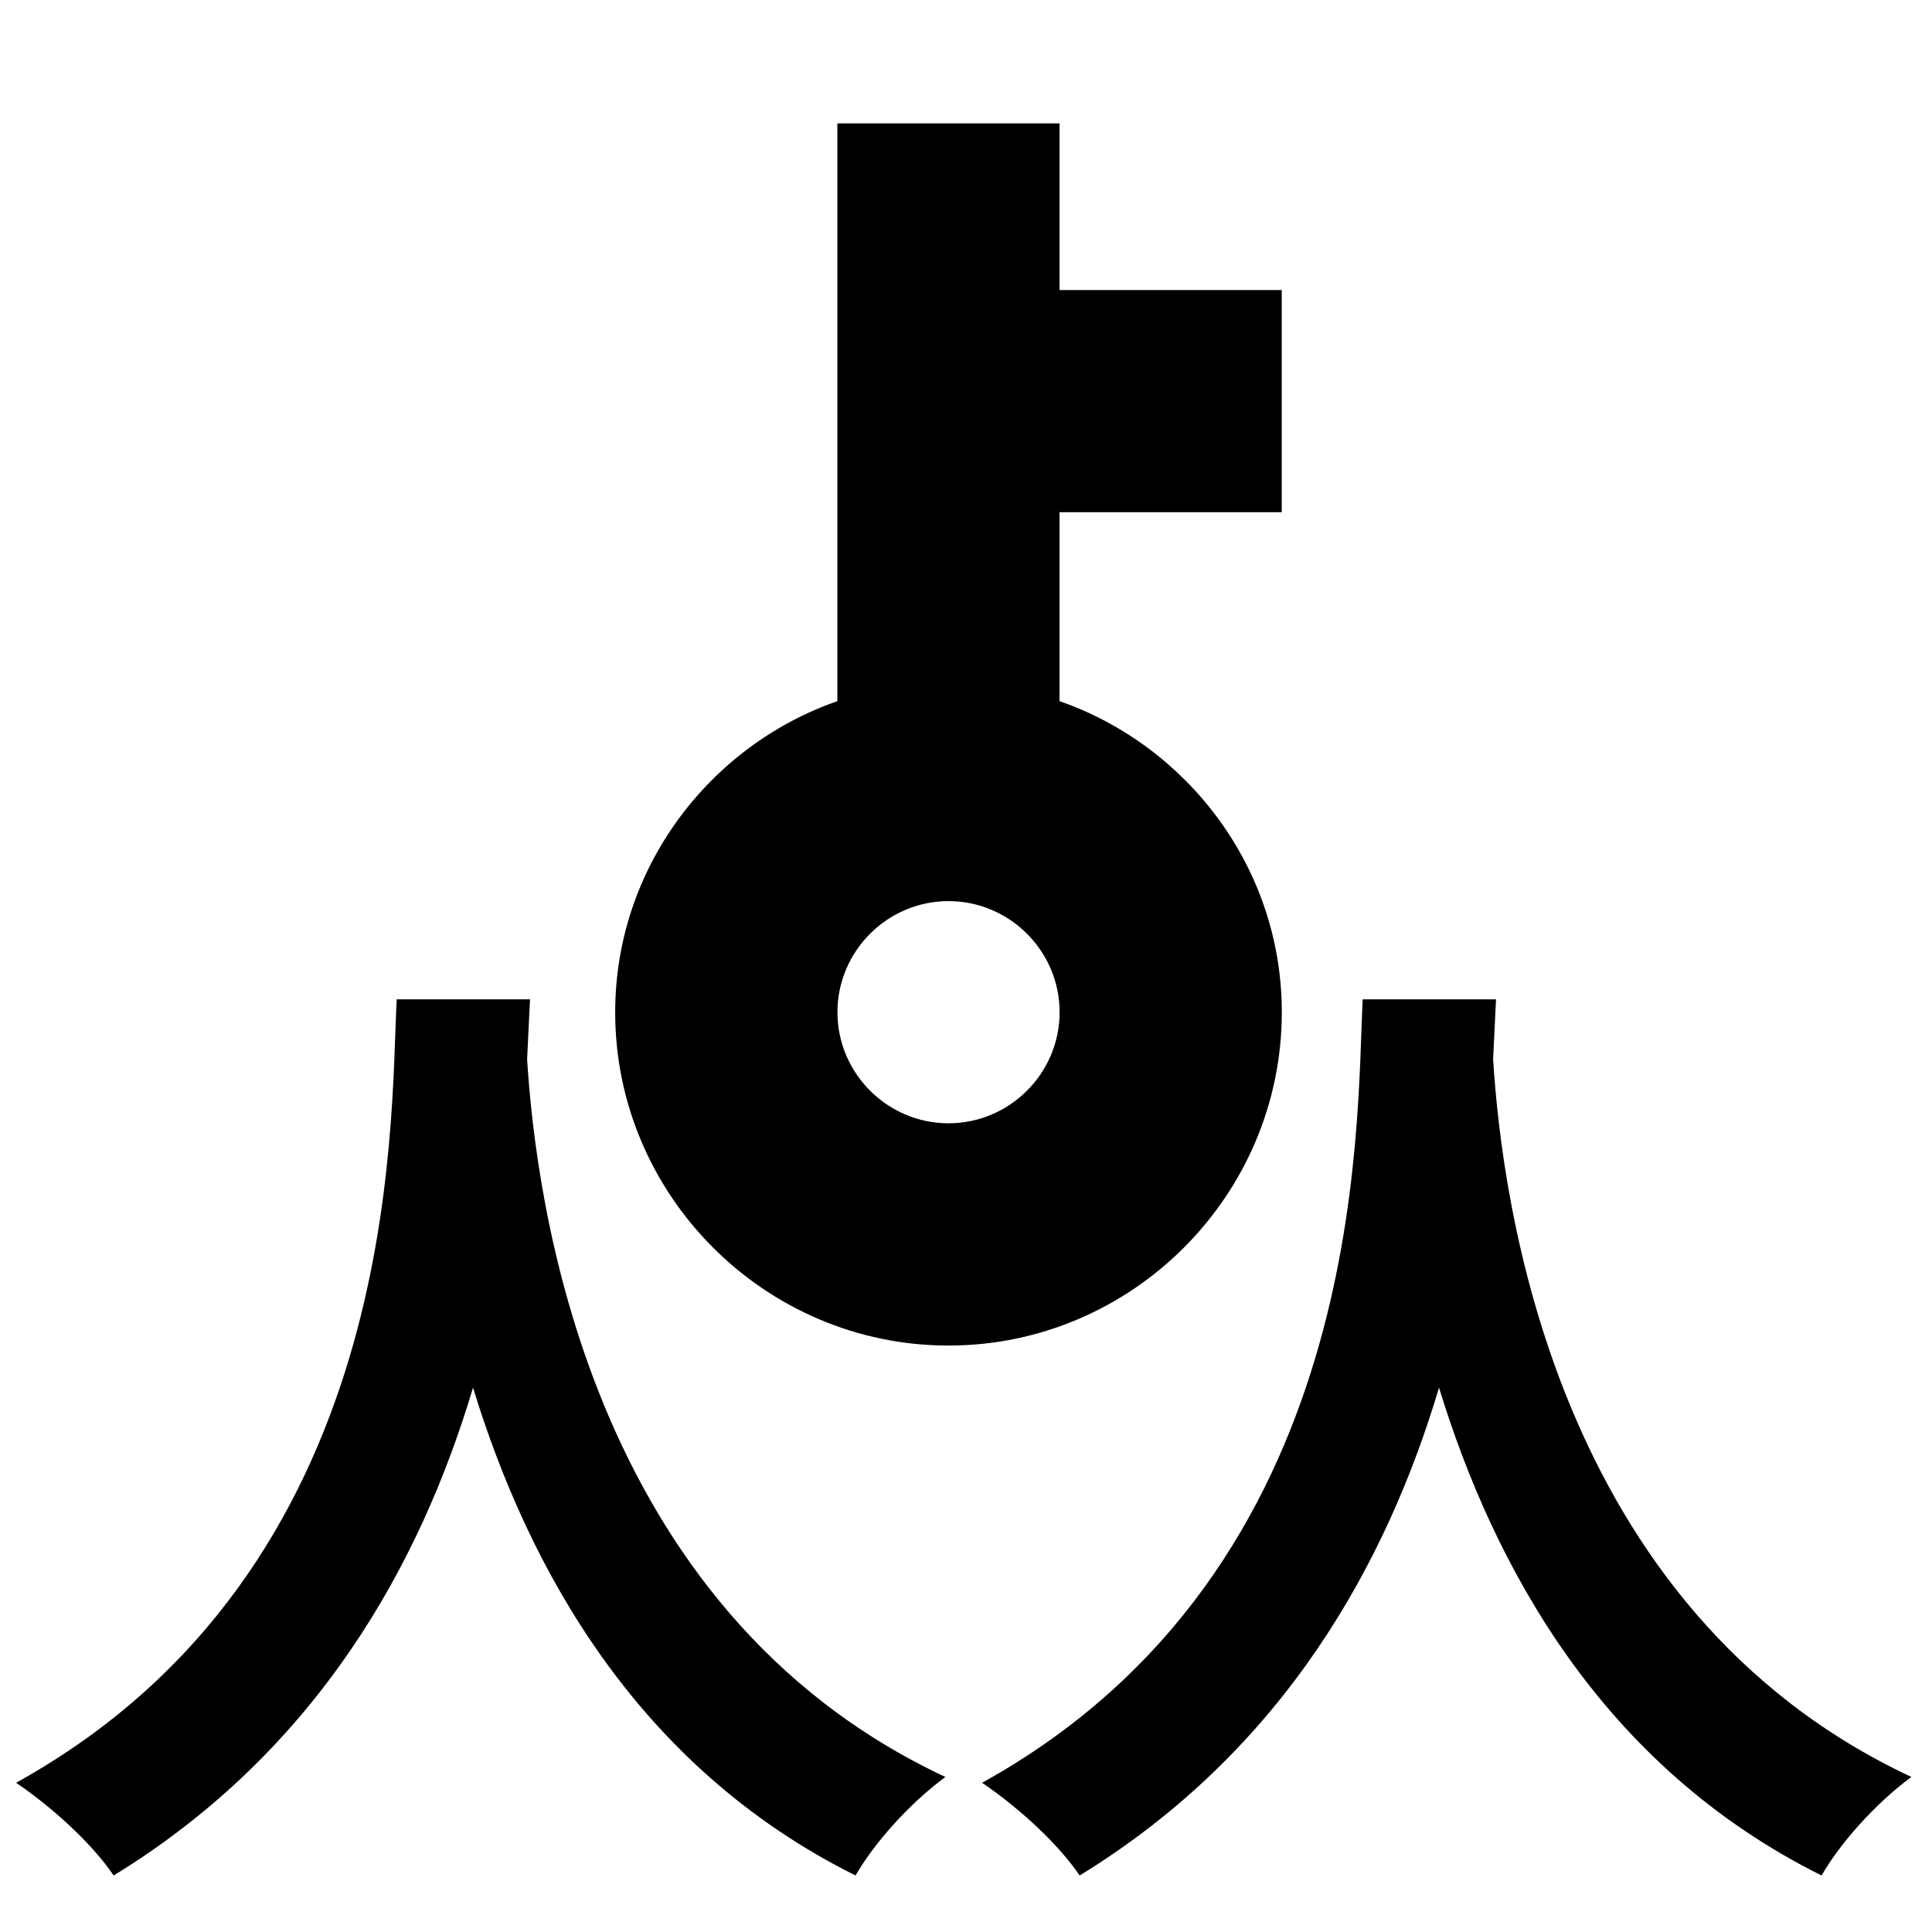 <svg xmlns="http://www.w3.org/2000/svg" viewBox="0 0 24 24" xmlns:v="https://vecta.io/nano">
    <path
        d="M13.163 12.574c0 .759-.621 1.38-1.38 1.38s-1.38-.621-1.38-1.38.621-1.38 1.38-1.38 1.38.621 1.38 1.38M10.402 8.71c-1.587.552-2.76 2.071-2.76 3.865 0 2.277 1.864 4.14 4.141 4.14s4.14-1.864 4.14-4.141c0-1.794-1.174-3.312-2.761-3.864V6.363h2.76v-2.76h-2.76v-2.07h-2.76zm-5.474 3.704c-.084 1.584.084 7.068-4.728 9.732.492.336.96.78 1.212 1.152 2.544-1.56 3.816-3.888 4.464-6.06.684 2.232 2.028 4.704 4.752 6.06.228-.396.66-.888 1.116-1.224-4.464-2.088-5.088-7.2-5.196-8.916l.036-.744zm12 0c-.084 1.584.084 7.068-4.728 9.732.492.336.96.78 1.212 1.152 2.544-1.56 3.816-3.888 4.464-6.06.684 2.232 2.028 4.704 4.752 6.06.228-.396.66-.888 1.116-1.224-4.464-2.088-5.088-7.2-5.196-8.916l.036-.744z" />
</svg>